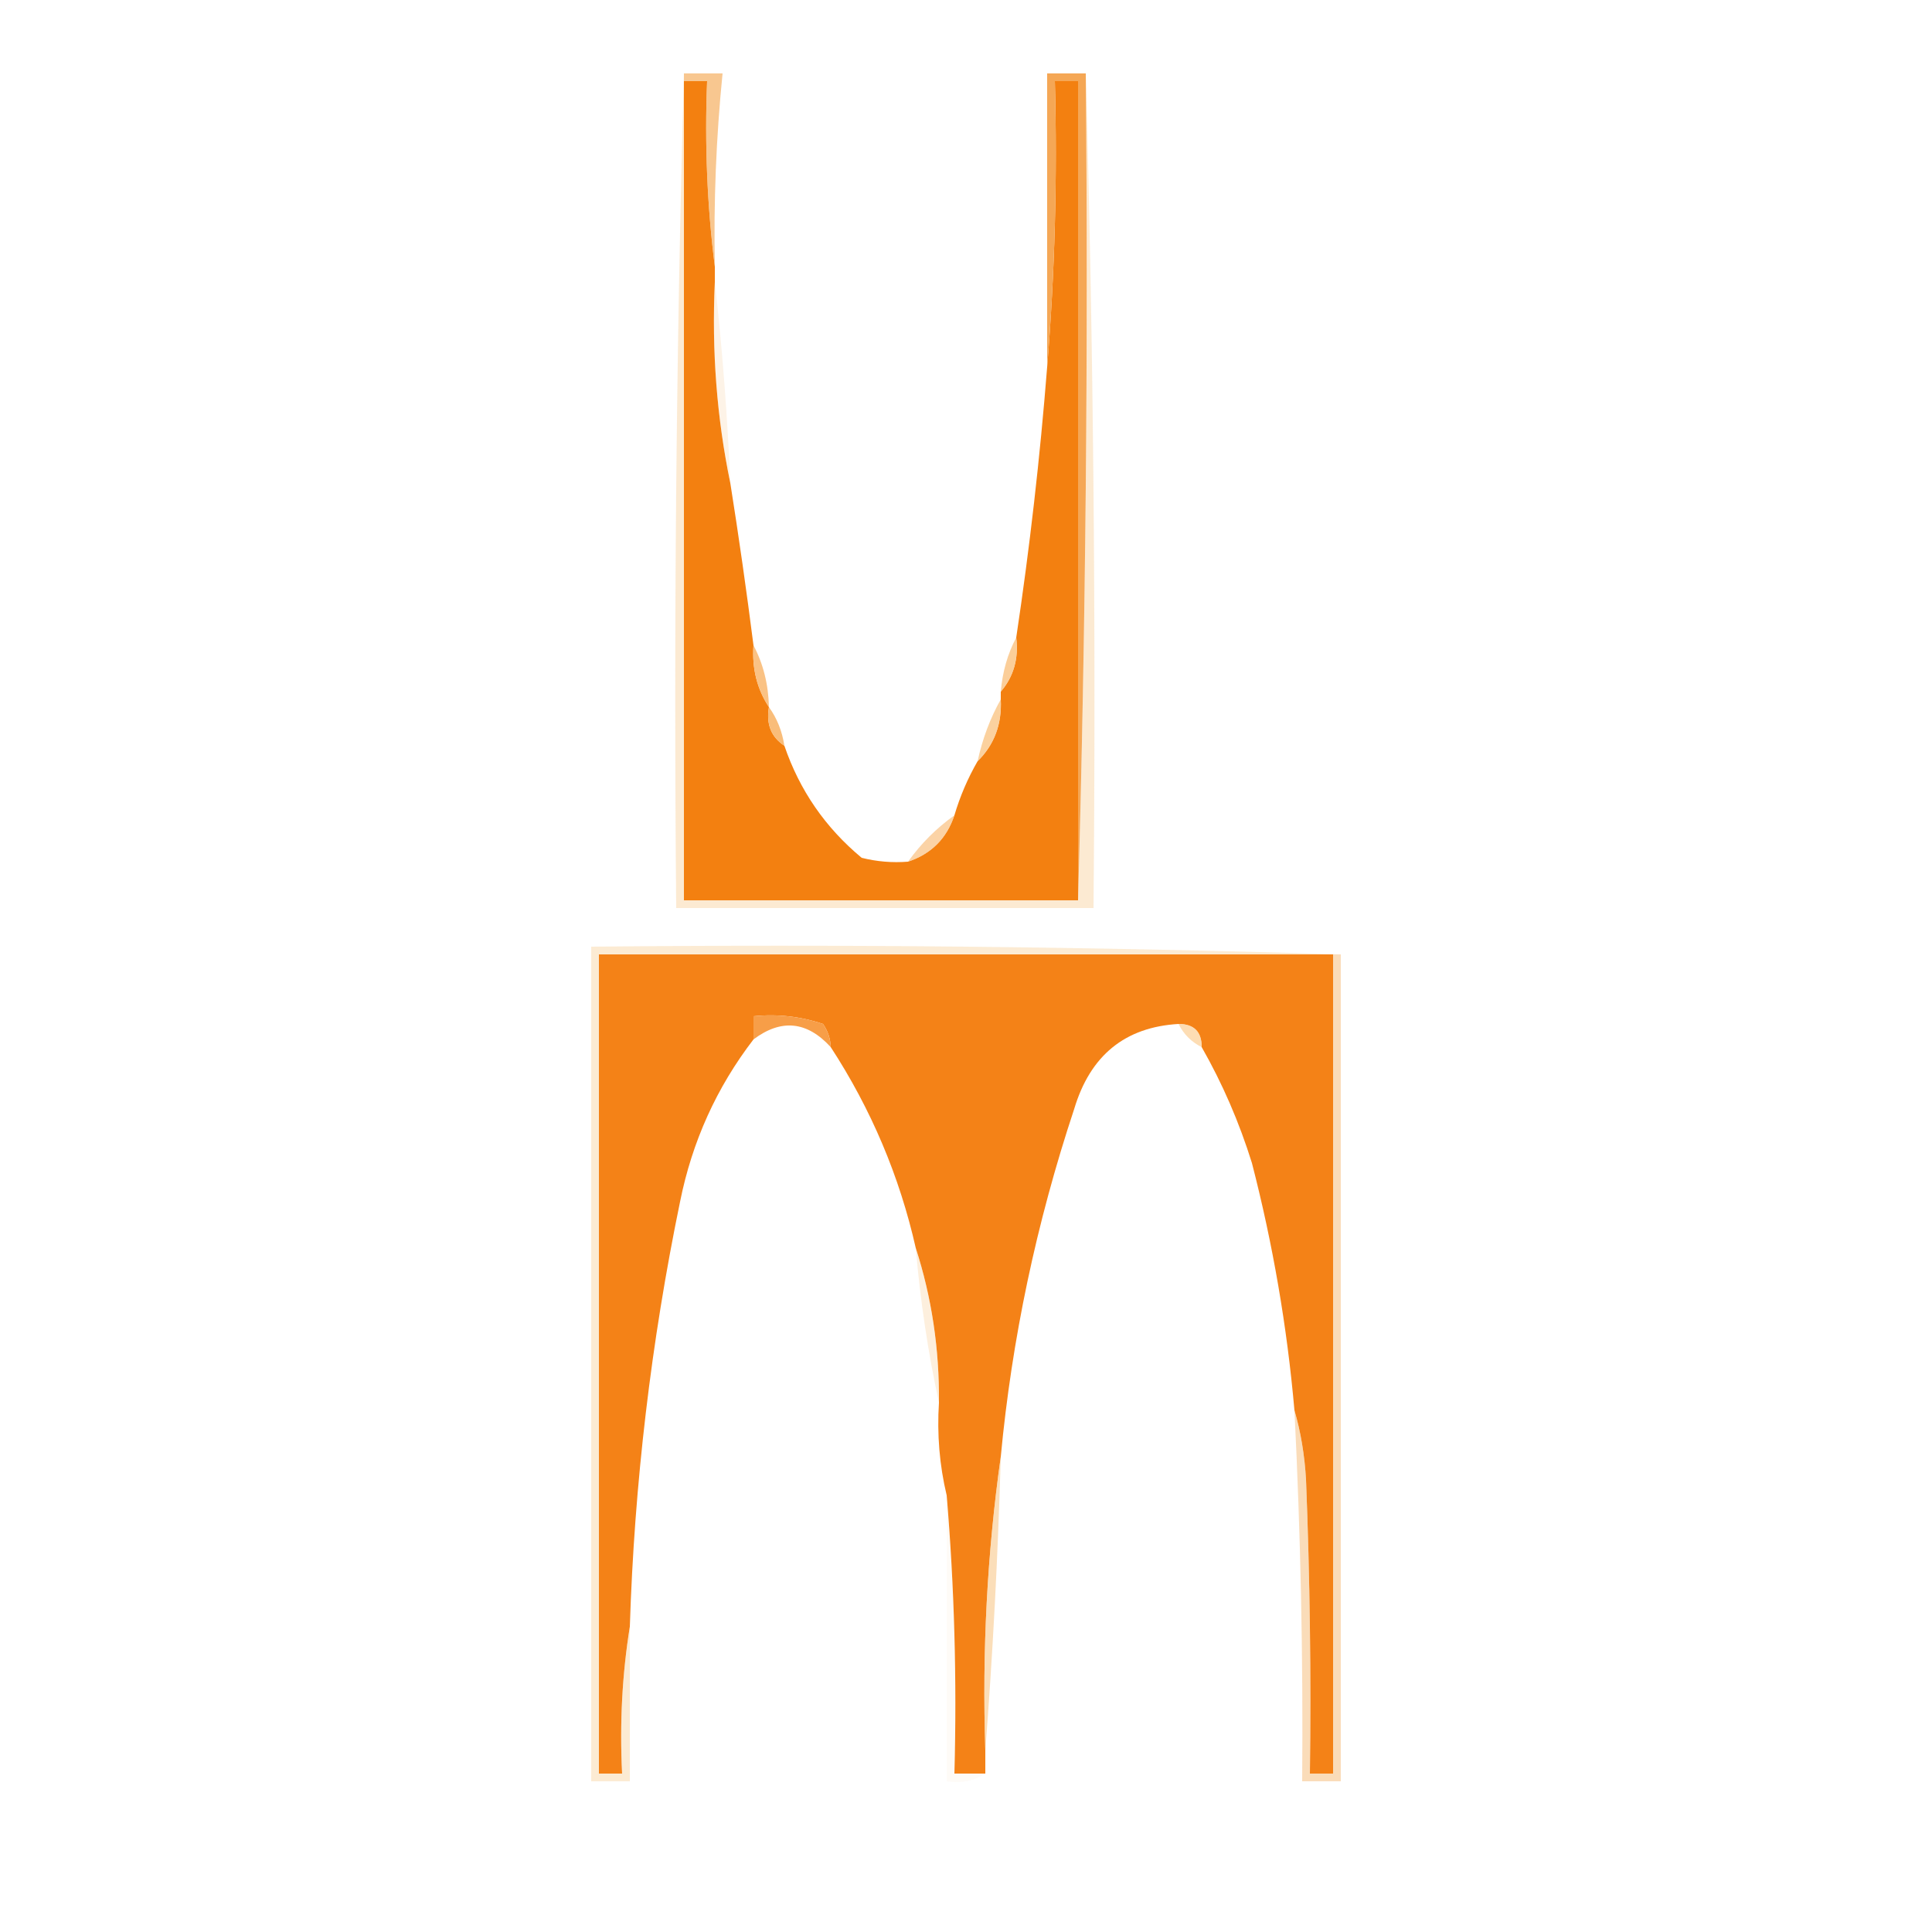 <?xml version="1.0" encoding="UTF-8"?>
<!DOCTYPE svg PUBLIC "-//W3C//DTD SVG 1.1//EN" "http://www.w3.org/Graphics/SVG/1.1/DTD/svg11.dtd">
<svg xmlns="http://www.w3.org/2000/svg" version="1.1" width="250px" height="250px" style="shape-rendering:geometricPrecision; text-rendering:geometricPrecision; image-rendering:optimizeQuality; fill-rule:evenodd; clip-rule:evenodd" xmlns:xlink="http://www.w3.org/1999/xlink">
<g><path style="opacity:0.506" fill="#f9d6a6" d="M 88.5,9.5 C 88.5,9.833 88.5,10.167 88.5,10.5C 88.5,45.833 88.5,81.167 88.5,116.5C 105.5,116.5 122.5,116.5 139.5,116.5C 140.498,81.004 140.832,45.337 140.5,9.5C 141.498,45.33 141.832,81.329 141.5,117.5C 123.5,117.5 105.5,117.5 87.5,117.5C 87.168,81.329 87.502,45.33 88.5,9.5 Z"/></g>
<g><path style="opacity:1" fill="#f38010" d="M 88.5,10.5 C 89.5,10.5 90.5,10.5 91.5,10.5C 91.174,18.684 91.508,26.684 92.5,34.5C 92.5,35.167 92.5,35.833 92.5,36.5C 92.088,45.401 92.754,54.067 94.5,62.5C 95.606,69.472 96.606,76.472 97.5,83.5C 97.294,86.495 97.96,89.162 99.5,91.5C 99.12,93.698 99.787,95.365 101.5,96.5C 103.467,102.265 106.8,107.098 111.5,111C 113.473,111.495 115.473,111.662 117.5,111.5C 120.5,110.5 122.5,108.5 123.5,105.5C 124.227,103.046 125.227,100.713 126.5,98.5C 128.655,96.383 129.655,93.716 129.5,90.5C 129.5,90.167 129.5,89.833 129.5,89.5C 131.163,87.561 131.829,85.228 131.5,82.5C 133.244,70.882 134.577,59.215 135.5,47.5C 136.495,35.345 136.829,23.011 136.5,10.5C 137.5,10.5 138.5,10.5 139.5,10.5C 139.5,45.833 139.5,81.167 139.5,116.5C 122.5,116.5 105.5,116.5 88.5,116.5C 88.5,81.167 88.5,45.833 88.5,10.5 Z"/></g>
<g><path style="opacity:0.69" fill="#f9c07e" d="M 123.5,105.5 C 122.5,108.5 120.5,110.5 117.5,111.5C 119.167,109.167 121.167,107.167 123.5,105.5 Z"/></g>
<g><path style="opacity:0.933" fill="#f8b871" d="M 99.5,91.5 C 100.537,92.93 101.204,94.597 101.5,96.5C 99.787,95.365 99.12,93.698 99.5,91.5 Z"/></g>
<g><path style="opacity:0.82" fill="#fac789" d="M 129.5,90.5 C 129.655,93.716 128.655,96.383 126.5,98.5C 127.129,95.603 128.129,92.936 129.5,90.5 Z"/></g>
<g><path style="opacity:0.906" fill="#f9bb77" d="M 97.5,83.5 C 98.768,85.905 99.435,88.572 99.5,91.5C 97.96,89.162 97.294,86.495 97.5,83.5 Z"/></g>
<g><path style="opacity:0.847" fill="#fac587" d="M 131.5,82.5 C 131.829,85.228 131.163,87.561 129.5,89.5C 129.721,86.933 130.388,84.599 131.5,82.5 Z"/></g>
<g><path style="opacity:0.243" fill="#fad19c" d="M 92.5,36.5 C 93.457,44.995 94.123,53.661 94.5,62.5C 92.754,54.067 92.088,45.401 92.5,36.5 Z"/></g>
<g><path style="opacity:0.684" fill="#f6ae5e" d="M 88.5,10.5 C 88.5,10.167 88.5,9.833 88.5,9.5C 90.167,9.5 91.833,9.5 93.5,9.5C 92.668,17.805 92.335,26.138 92.5,34.5C 91.508,26.684 91.174,18.684 91.5,10.5C 90.5,10.5 89.5,10.5 88.5,10.5 Z"/></g>
<g><path style="opacity:0.918" fill="#f5a047" d="M 140.5,9.5 C 140.832,45.337 140.498,81.004 139.5,116.5C 139.5,81.167 139.5,45.833 139.5,10.5C 138.5,10.5 137.5,10.5 136.5,10.5C 136.829,23.011 136.495,35.345 135.5,47.5C 135.5,34.833 135.5,22.167 135.5,9.5C 137.167,9.5 138.833,9.5 140.5,9.5 Z"/></g>
<g><path style="opacity:1" fill="#f48217" d="M 172.5,123.5 C 172.5,158.833 172.5,194.167 172.5,229.5C 171.5,229.5 170.5,229.5 169.5,229.5C 169.667,216.829 169.5,204.162 169,191.5C 168.819,188.305 168.319,185.305 167.5,182.5C 166.551,171.692 164.718,161.025 162,150.5C 160.352,145.21 158.185,140.21 155.5,135.5C 155.5,133.5 154.5,132.5 152.5,132.5C 145.574,132.905 141.074,136.572 139,143.5C 134.099,158.278 130.932,173.278 129.5,188.5C 127.743,200.953 127.076,213.62 127.5,226.5C 127.5,227.5 127.5,228.5 127.5,229.5C 126.167,229.5 124.833,229.5 123.5,229.5C 123.828,217.322 123.495,205.322 122.5,193.5C 121.57,189.6 121.237,185.6 121.5,181.5C 121.561,174.546 120.561,167.879 118.5,161.5C 116.4,152.207 112.733,143.54 107.5,135.5C 107.461,134.417 107.127,133.417 106.5,132.5C 103.572,131.516 100.572,131.183 97.5,131.5C 97.5,132.5 97.5,133.5 97.5,134.5C 92.731,140.71 89.564,147.71 88,155.5C 84.252,173.652 82.085,191.985 81.5,210.5C 80.51,216.645 80.177,222.978 80.5,229.5C 79.5,229.5 78.5,229.5 77.5,229.5C 77.5,194.167 77.5,158.833 77.5,123.5C 109.167,123.5 140.833,123.5 172.5,123.5 Z"/></g>
<g><path style="opacity:0.388" fill="#f8cb8e" d="M 173.5,123.5 C 173.167,123.5 172.833,123.5 172.5,123.5C 140.833,123.5 109.167,123.5 77.5,123.5C 77.5,158.833 77.5,194.167 77.5,229.5C 78.5,229.5 79.5,229.5 80.5,229.5C 80.177,222.978 80.51,216.645 81.5,210.5C 81.5,217.167 81.5,223.833 81.5,230.5C 79.833,230.5 78.167,230.5 76.5,230.5C 76.5,194.5 76.5,158.5 76.5,122.5C 109.004,122.168 141.338,122.502 173.5,123.5 Z"/></g>
<g><path style="opacity:1" fill="#f79e48" d="M 107.5,135.5 C 104.426,132.135 101.092,131.801 97.5,134.5C 97.5,133.5 97.5,132.5 97.5,131.5C 100.572,131.183 103.572,131.516 106.5,132.5C 107.127,133.417 107.461,134.417 107.5,135.5 Z"/></g>
<g><path style="opacity:0.729" fill="#fcd099" d="M 152.5,132.5 C 154.5,132.5 155.5,133.5 155.5,135.5C 154.167,134.833 153.167,133.833 152.5,132.5 Z"/></g>
<g><path style="opacity:0.345" fill="#fad29d" d="M 118.5,161.5 C 120.561,167.879 121.561,174.546 121.5,181.5C 120.09,175.028 119.09,168.361 118.5,161.5 Z"/></g>
<g><path style="opacity:0.604" fill="#f9c88c" d="M 129.5,188.5 C 129.137,201.337 128.47,214.004 127.5,226.5C 127.076,213.62 127.743,200.953 129.5,188.5 Z"/></g>
<g><path style="opacity:0.475" fill="#f4b66d" d="M 172.5,123.5 C 172.833,123.5 173.167,123.5 173.5,123.5C 173.5,159.167 173.5,194.833 173.5,230.5C 171.833,230.5 170.167,230.5 168.5,230.5C 168.635,214.487 168.301,198.487 167.5,182.5C 168.319,185.305 168.819,188.305 169,191.5C 169.5,204.162 169.667,216.829 169.5,229.5C 170.5,229.5 171.5,229.5 172.5,229.5C 172.5,194.167 172.5,158.833 172.5,123.5 Z"/></g>
<g><path style="opacity:0.094" fill="#f9d9ad" d="M 122.5,193.5 C 123.495,205.322 123.828,217.322 123.5,229.5C 124.833,229.5 126.167,229.5 127.5,229.5C 126.081,230.451 124.415,230.784 122.5,230.5C 122.5,218.167 122.5,205.833 122.5,193.5 Z"/></g>
</svg>
